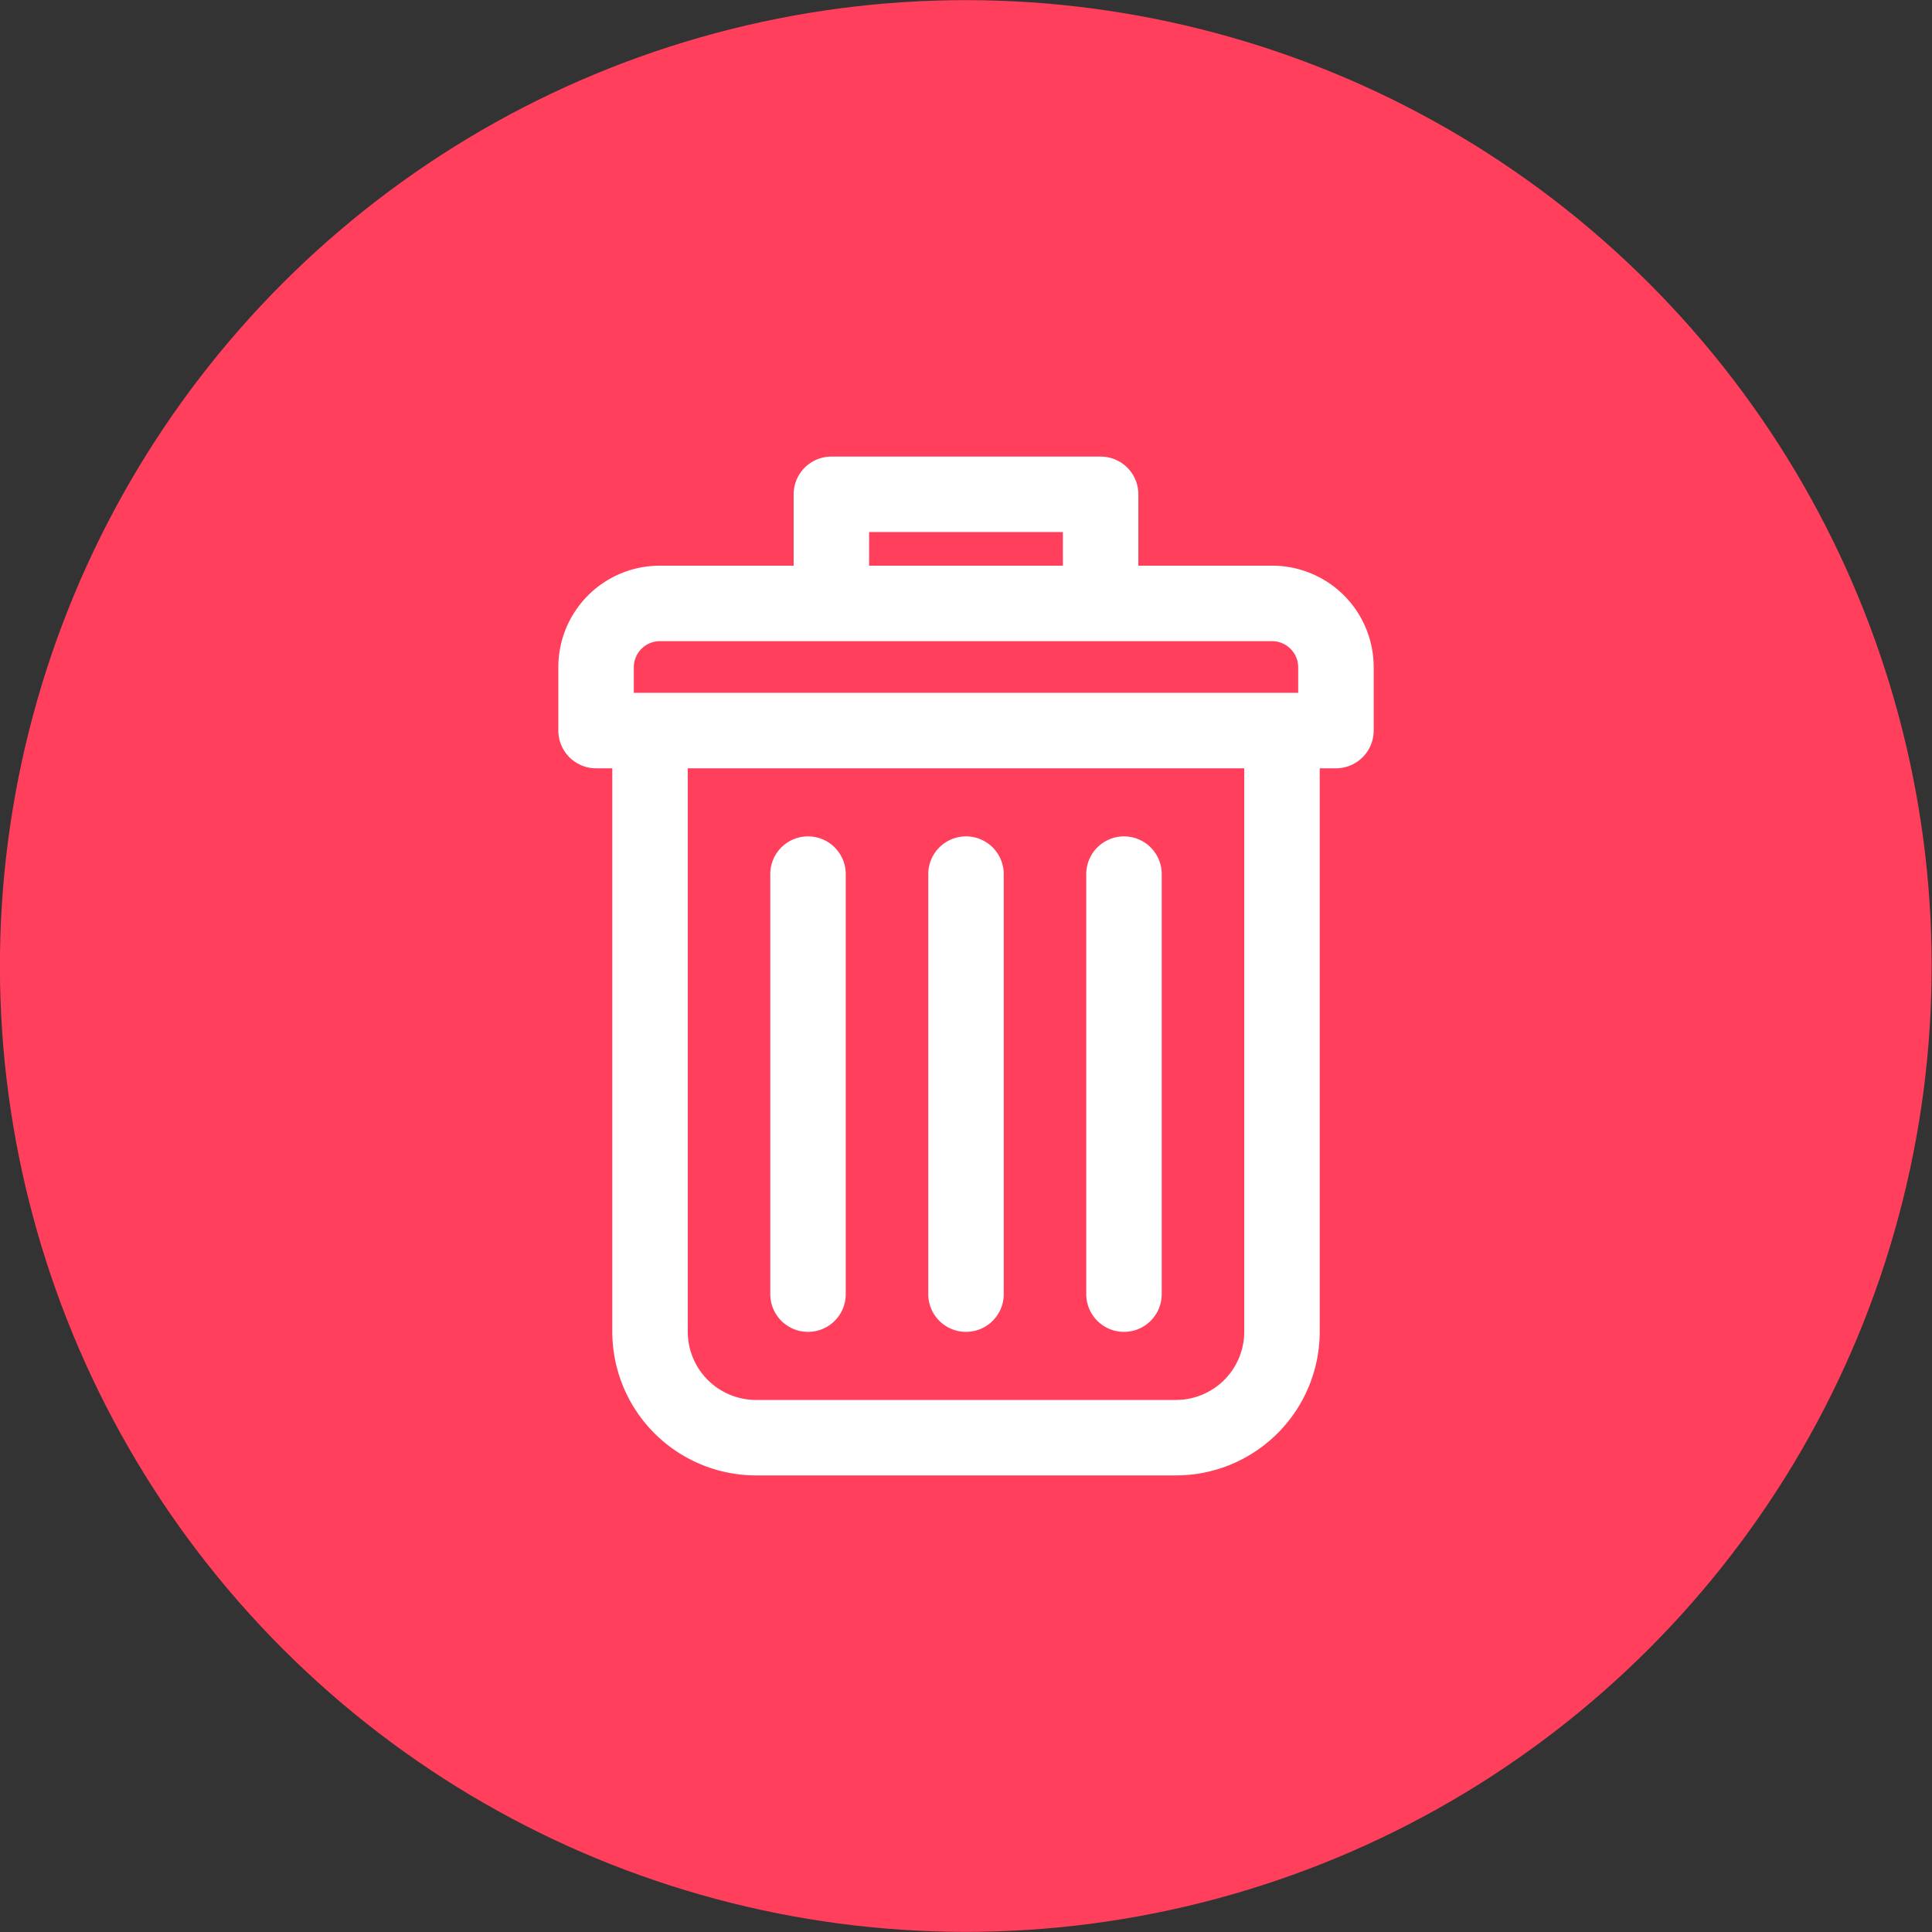 <svg id="Layer_1" height="512" viewBox="0 0 512 512" width="512" xmlns="http://www.w3.org/2000/svg" data-name="Layer 1"><rect x="0" y="0" width="512" height="512" fill="#333333" stroke="none"/><circle cx="256" cy="256" fill="#ff3f5b" r="256" transform="matrix(.707 -.707 .707 .707 -106.039 256)"/><path d="m337.185 149.911h-35.509v-18.911a10 10 0 0 0 -10-10h-71.352a10 10 0 0 0 -10 10v18.911h-35.509a26.881 26.881 0 0 0 -26.85 26.85v16.849a10 10 0 0 0 10 10h4.3v149.31a38.123 38.123 0 0 0 38.08 38.08h111.31a38.122 38.122 0 0 0 38.083-38.079v-149.312h4.3a10 10 0 0 0 10-10v-16.849a26.881 26.881 0 0 0 -26.849-26.849zm-106.861-8.911h51.352v8.913h-51.352zm-62.359 35.76a6.94 6.94 0 0 1 6.85-6.848h162.37a6.941 6.941 0 0 1 6.849 6.85v6.85h-176.069zm161.773 176.159a18.1 18.1 0 0 1 -18.083 18.081h-111.31a18.1 18.1 0 0 1 -18.083-18.08v-149.311h147.476zm-83.738-9.959v-111.311a10 10 0 0 1 20 0v111.311a10 10 0 1 1 -20 0zm-41.869 0v-111.311a10 10 0 0 1 20 0v111.311a10 10 0 0 1 -20 0zm83.738 0v-111.311a10 10 0 0 1 20 0v111.311a10 10 0 0 1 -20 0z" fill="#fff" fill-rule="evenodd"/></svg>